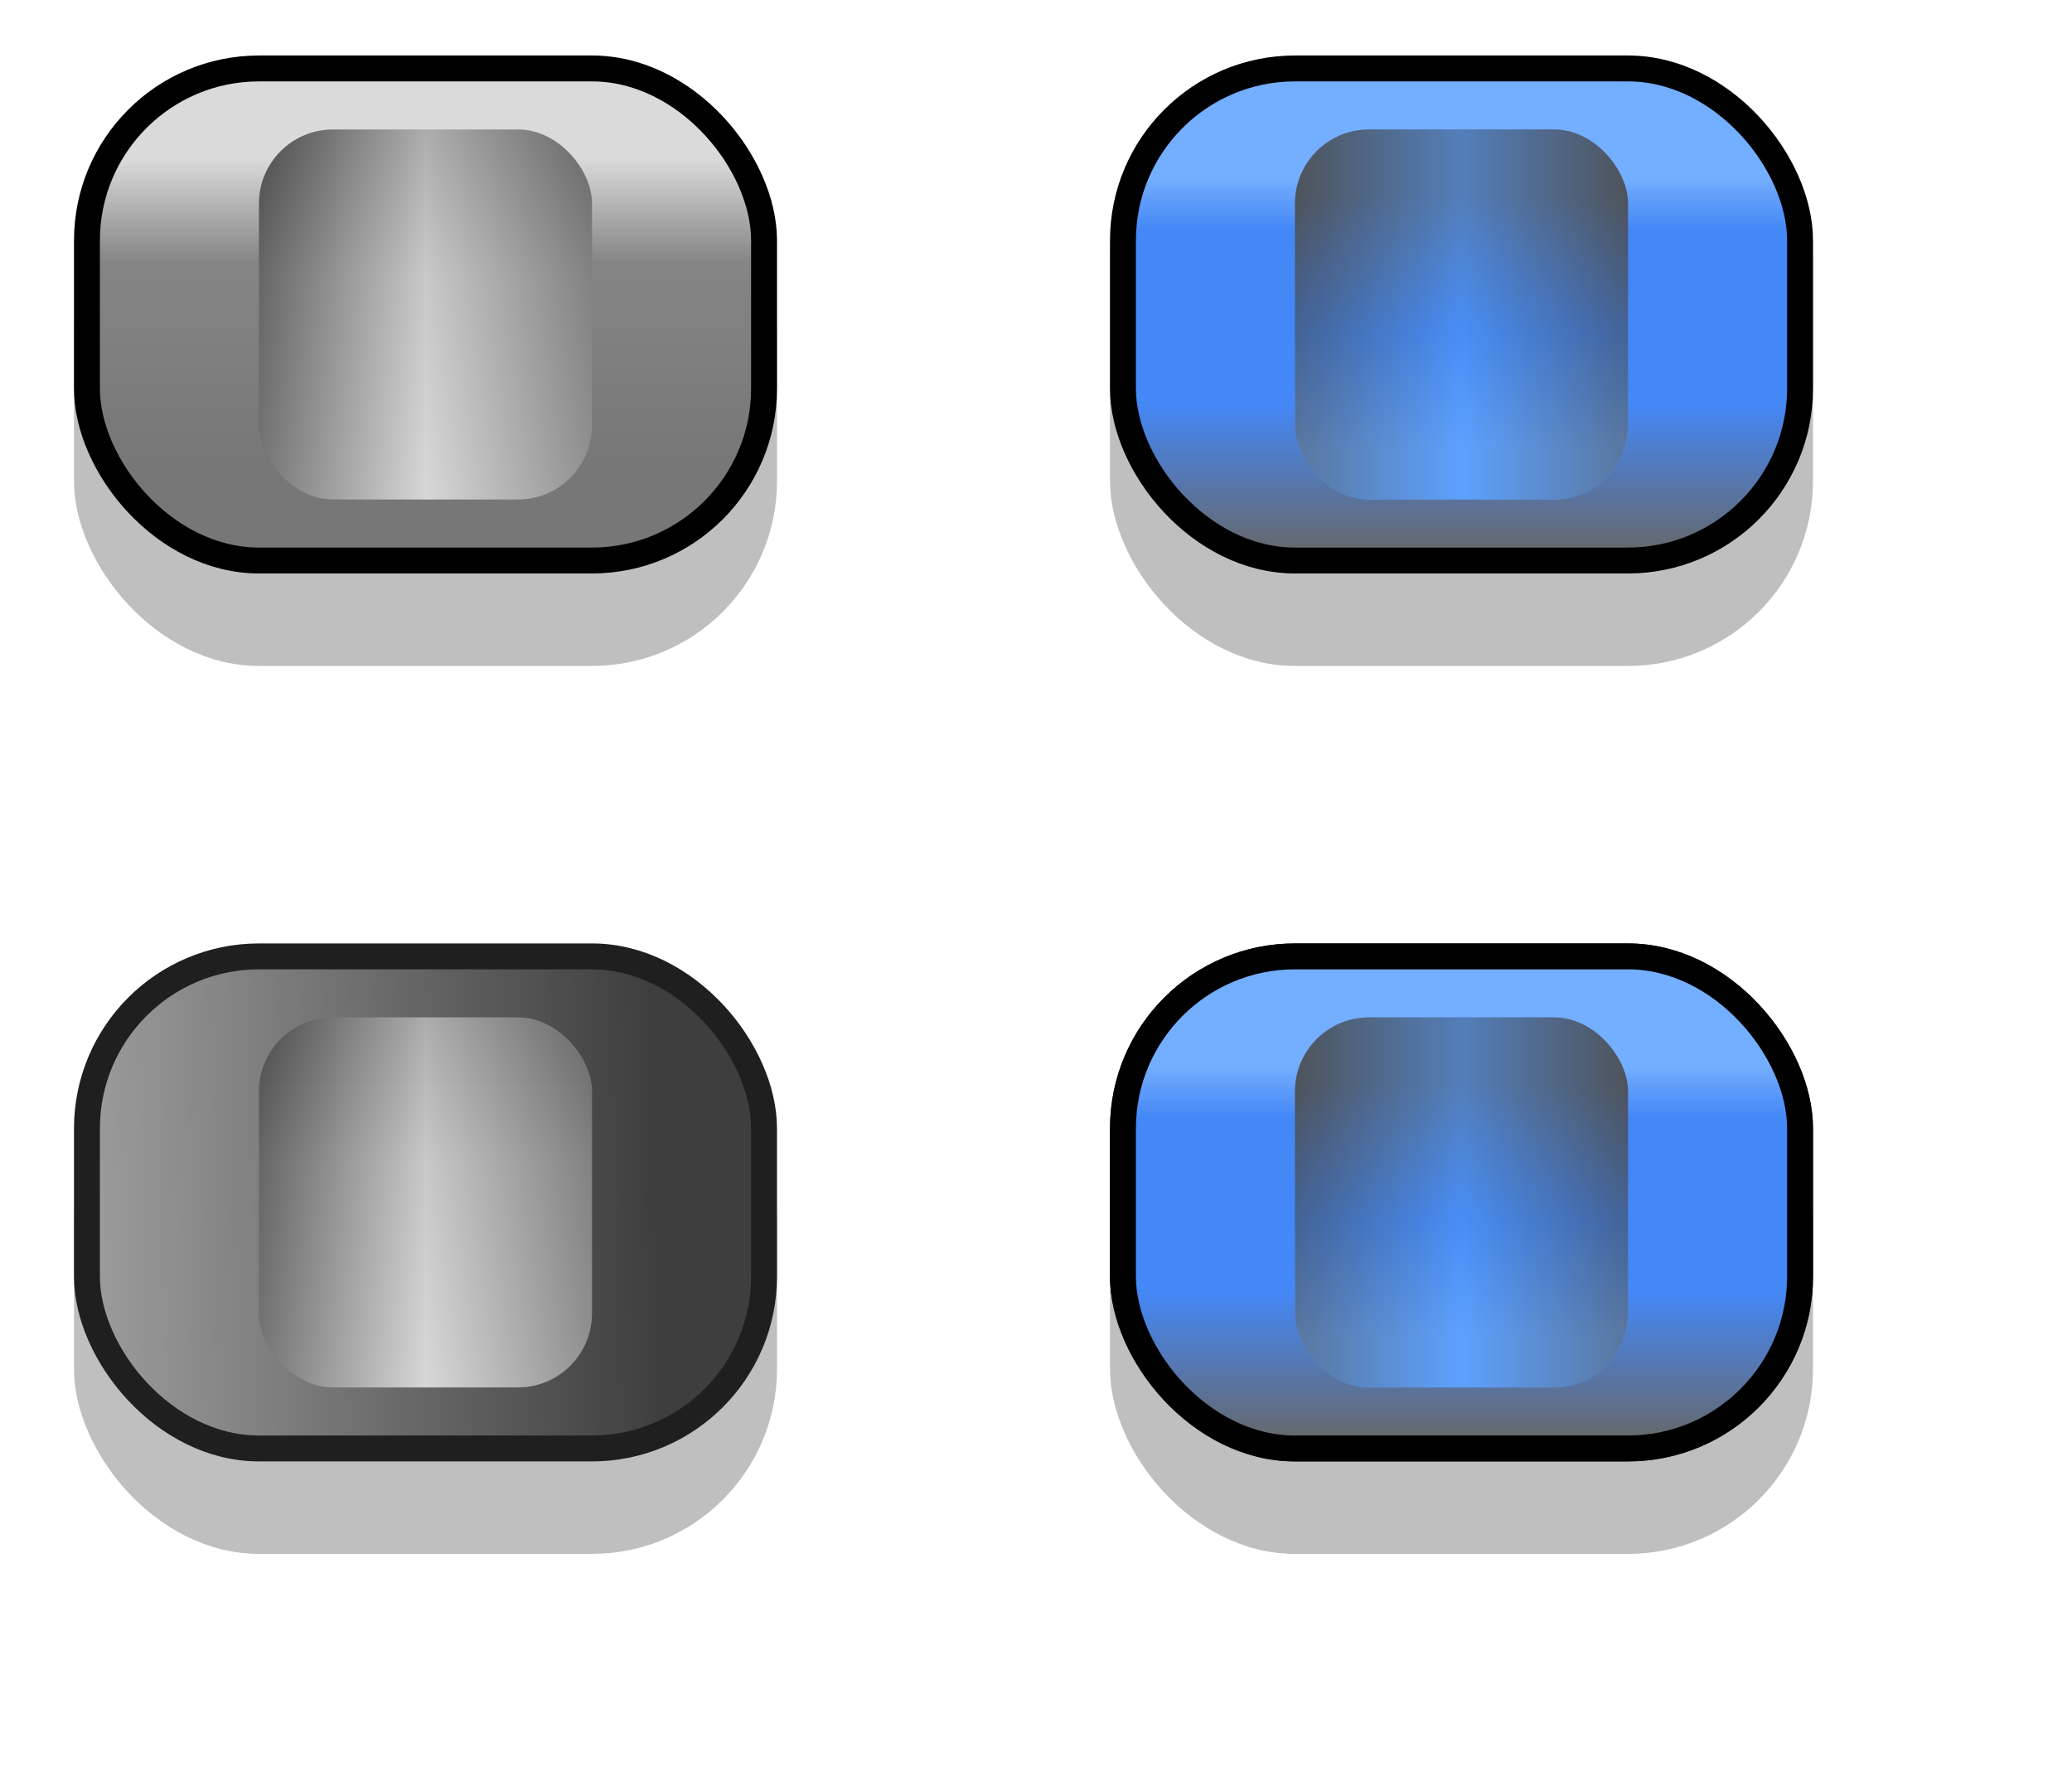 <svg width="56" height="48" viewBox="0 0 56 48" fill="none" xmlns="http://www.w3.org/2000/svg">
<rect opacity="0.25" x="2" y="4" width="19" height="14" rx="5" fill="black"/>
<rect opacity="0.25" x="2" y="28" width="19" height="14" rx="5" fill="black"/>
<rect opacity="0.25" x="30" y="28" width="19" height="14" rx="5" fill="black"/>
<rect opacity="0.25" x="30" y="2" width="19" height="16" rx="5" fill="black"/>
<rect x="2.35" y="1.85" width="18.3" height="13.3" rx="4.65" fill="url(#paint0_linear)" stroke="black" stroke-width="0.7"/>
<rect x="7" y="3.5" width="9" height="10" rx="2" fill="url(#paint1_linear)"/>
<rect opacity="0.25" x="7" y="3.5" width="9" height="10" rx="2" fill="url(#paint2_linear)"/>
<rect x="2.35" y="25.85" width="18.3" height="13.3" rx="4.65" fill="url(#paint3_linear)" stroke="#1F1F1F" stroke-width="0.7"/>
<rect x="7" y="27.5" width="9" height="10" rx="2" fill="url(#paint4_linear)"/>
<rect opacity="0.25" x="7" y="27.5" width="9" height="10" rx="2" fill="url(#paint5_linear)"/>
<rect opacity="0.25" x="35" y="3.5" width="9" height="10" rx="2" fill="url(#paint6_linear)"/>
<rect x="30.35" y="1.85" width="18.3" height="13.3" rx="4.65" fill="url(#paint7_linear)" stroke="black" stroke-width="0.7"/>
<rect x="35" y="3.5" width="9" height="10" rx="2" fill="url(#paint8_linear)"/>
<rect opacity="0.5" x="35" y="3.5" width="9" height="10" rx="2" fill="url(#paint9_linear)"/>
<rect x="30.35" y="25.85" width="18.3" height="13.3" rx="4.65" fill="url(#paint10_linear)" stroke="#1F1F1F" stroke-width="0.7"/>
<rect x="35" y="27.5" width="9" height="10" rx="2" fill="url(#paint11_linear)"/>
<rect opacity="0.25" x="35" y="27.5" width="9" height="10" rx="2" fill="url(#paint12_linear)"/>
<rect x="30.35" y="25.85" width="18.3" height="13.3" rx="4.65" fill="url(#paint13_linear)" stroke="black" stroke-width="0.7"/>
<rect x="35" y="27.5" width="9" height="10" rx="2" fill="url(#paint14_linear)"/>
<rect opacity="0.5" x="35" y="27.5" width="9" height="10" rx="2" fill="url(#paint15_linear)"/>
<defs>
<linearGradient id="paint0_linear" x1="3" y1="15" x2="3" y2="2" gradientUnits="userSpaceOnUse">
<stop offset="0.193" stop-color="#777777"/>
<stop offset="0.609" stop-color="#858585"/>
<stop offset="0.823" stop-color="#DADADA"/>
</linearGradient>
<linearGradient id="paint1_linear" x1="18" y1="3.5" x2="5" y2="3.5" gradientUnits="userSpaceOnUse">
<stop stop-color="#4A4A4A"/>
<stop offset="0.498" stop-color="#D2D2D2"/>
<stop offset="0.885" stop-color="#414141"/>
</linearGradient>
<linearGradient id="paint2_linear" x1="7" y1="13.5" x2="7" y2="3.5" gradientUnits="userSpaceOnUse">
<stop stop-color="#E8E8E8"/>
<stop offset="0.609" stop-color="#ABABAB"/>
<stop offset="1" stop-color="#3E3E3E"/>
</linearGradient>
<linearGradient id="paint3_linear" x1="21" y1="25.5" x2="2" y2="26" gradientUnits="userSpaceOnUse">
<stop offset="0.182" stop-color="#3E3E3E"/>
<stop offset="0.98" stop-color="#9B9B9B"/>
</linearGradient>
<linearGradient id="paint4_linear" x1="18" y1="27.5" x2="5" y2="27.5" gradientUnits="userSpaceOnUse">
<stop stop-color="#4A4A4A"/>
<stop offset="0.498" stop-color="#D2D2D2"/>
<stop offset="0.885" stop-color="#414141"/>
</linearGradient>
<linearGradient id="paint5_linear" x1="7" y1="37.5" x2="7" y2="27.5" gradientUnits="userSpaceOnUse">
<stop stop-color="#E8E8E8"/>
<stop offset="0.609" stop-color="#ABABAB"/>
<stop offset="1" stop-color="#3E3E3E"/>
</linearGradient>
<linearGradient id="paint6_linear" x1="35" y1="13.5" x2="35" y2="3.5" gradientUnits="userSpaceOnUse">
<stop stop-color="#E8E8E8"/>
<stop offset="0.609" stop-color="#ABABAB"/>
<stop offset="1" stop-color="#3E3E3E"/>
</linearGradient>
<linearGradient id="paint7_linear" x1="31.5" y1="15" x2="31.5" y2="1.5" gradientUnits="userSpaceOnUse">
<stop stop-color="#606060"/>
<stop offset="0" stop-color="#676768"/>
<stop offset="0.302" stop-color="#4487F6"/>
<stop offset="0.651" stop-color="#4487F6"/>
<stop offset="0.755" stop-color="#74AEFE"/>
</linearGradient>
<linearGradient id="paint8_linear" x1="35" y1="13" x2="35" y2="4.5" gradientUnits="userSpaceOnUse">
<stop offset="0.1" stop-color="#71ACFD"/>
<stop offset="0.469" stop-color="#4585EE"/>
<stop offset="0.903" stop-color="#5B6677"/>
</linearGradient>
<linearGradient id="paint9_linear" x1="44" y1="3.5" x2="35" y2="3.5" gradientUnits="userSpaceOnUse">
<stop stop-color="#414141"/>
<stop offset="0.498" stop-color="#4B97FF"/>
<stop offset="1" stop-color="#414141"/>
</linearGradient>
<linearGradient id="paint10_linear" x1="31" y1="39" x2="31" y2="26" gradientUnits="userSpaceOnUse">
<stop offset="0.193" stop-color="#777777"/>
<stop offset="0.609" stop-color="#858585"/>
<stop offset="0.823" stop-color="#DADADA"/>
</linearGradient>
<linearGradient id="paint11_linear" x1="46" y1="27.5" x2="33" y2="27.5" gradientUnits="userSpaceOnUse">
<stop stop-color="#4A4A4A"/>
<stop offset="0.498" stop-color="#D2D2D2"/>
<stop offset="0.885" stop-color="#414141"/>
</linearGradient>
<linearGradient id="paint12_linear" x1="35" y1="37.5" x2="35" y2="27.5" gradientUnits="userSpaceOnUse">
<stop stop-color="#E8E8E8"/>
<stop offset="0.609" stop-color="#ABABAB"/>
<stop offset="1" stop-color="#3E3E3E"/>
</linearGradient>
<linearGradient id="paint13_linear" x1="31.5" y1="39" x2="31.5" y2="25.5" gradientUnits="userSpaceOnUse">
<stop stop-color="#606060"/>
<stop offset="0" stop-color="#676768"/>
<stop offset="0.302" stop-color="#4487F6"/>
<stop offset="0.651" stop-color="#4487F6"/>
<stop offset="0.755" stop-color="#74AEFE"/>
</linearGradient>
<linearGradient id="paint14_linear" x1="35" y1="37" x2="35" y2="28.5" gradientUnits="userSpaceOnUse">
<stop offset="0.1" stop-color="#71ACFD"/>
<stop offset="0.469" stop-color="#4585EE"/>
<stop offset="0.903" stop-color="#5B6677"/>
</linearGradient>
<linearGradient id="paint15_linear" x1="44" y1="27.5" x2="35" y2="27.5" gradientUnits="userSpaceOnUse">
<stop stop-color="#414141"/>
<stop offset="0.498" stop-color="#4B97FF"/>
<stop offset="1" stop-color="#414141"/>
</linearGradient>
</defs>
</svg>

